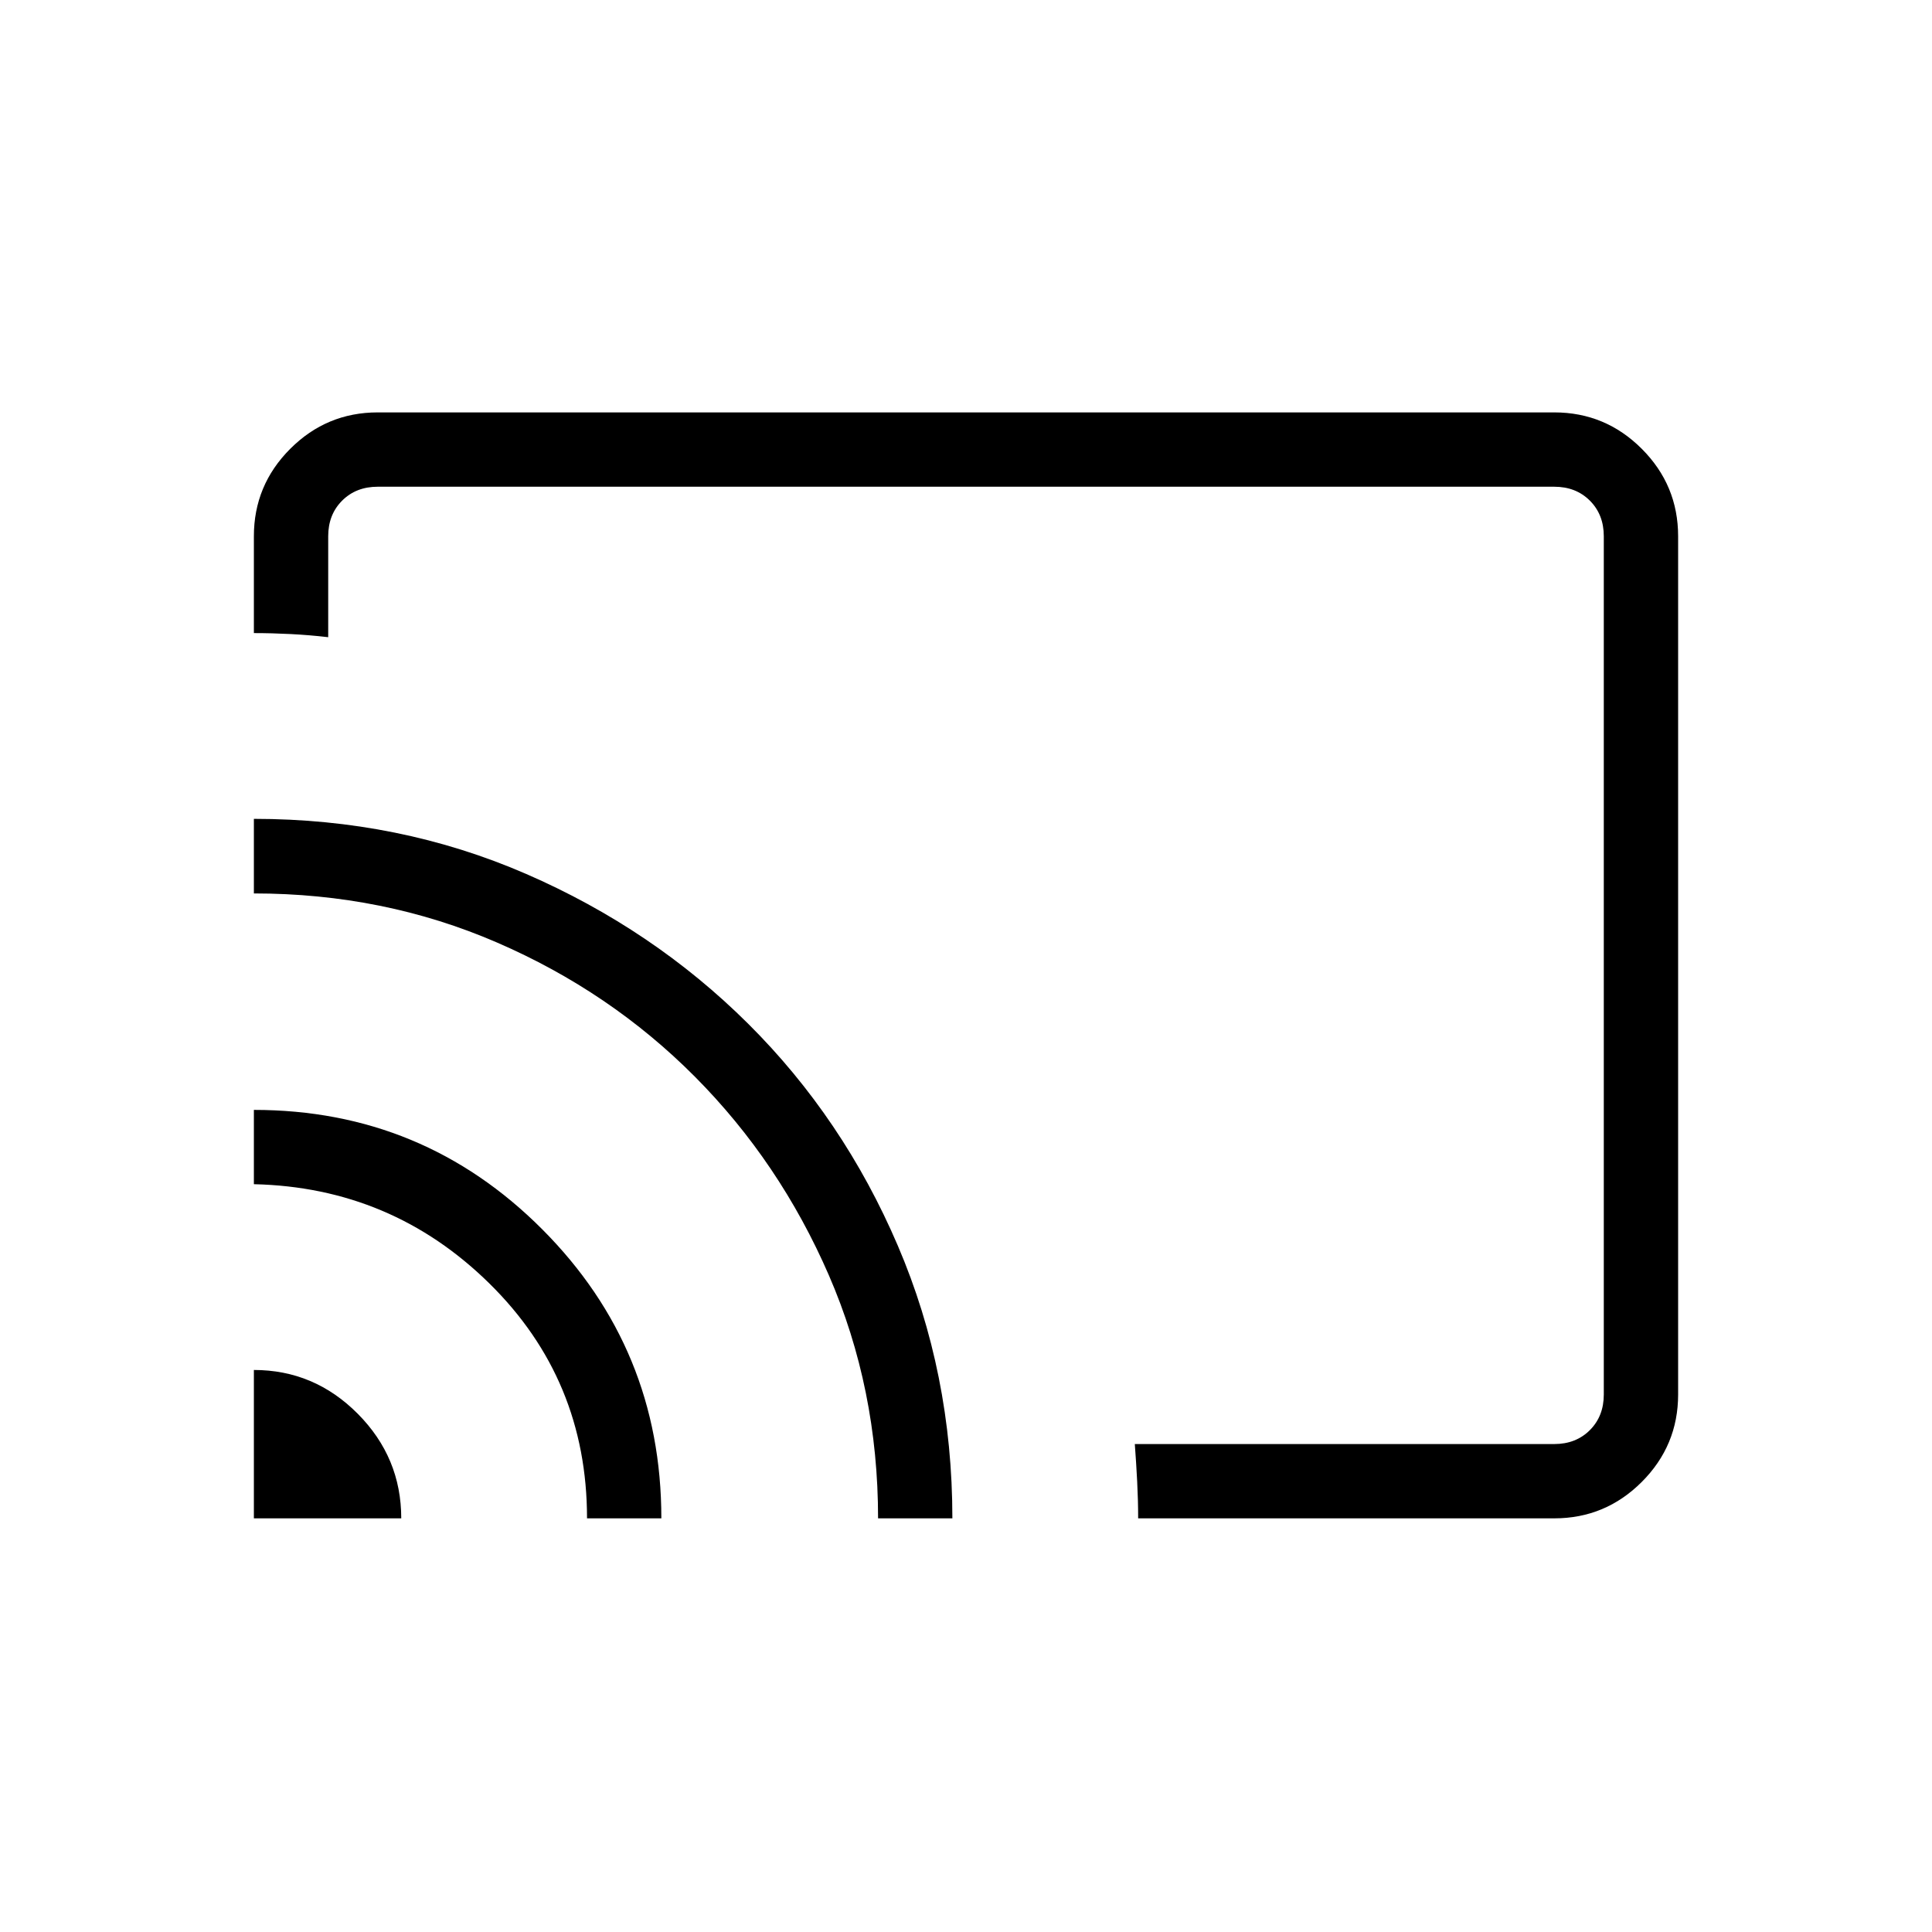 <svg xmlns="http://www.w3.org/2000/svg" height="24" viewBox="0 -960 960 960" width="24"><path d="M480-480.5Zm292.31 274.96H565.54q0-8.88-.48-18.27-.48-9.38-1.18-18.65h208.43q10.77 0 17.69-6.92 6.92-6.93 6.92-17.7v-426.46q0-10.77-6.92-17.69-6.92-6.92-17.69-6.92H187.69q-10.77 0-17.69 6.92-6.92 6.92-6.92 17.69v50.16q-9.27-1.08-18.66-1.56-9.38-.48-18.27-.48v-48.12q0-25.38 18.08-43.46 18.08-18.08 43.46-18.08h584.62q25.38 0 43.46 18.08 18.08 18.08 18.08 43.46v426.46q0 25.39-18.08 43.46-18.08 18.08-43.46 18.08Zm-646.16 0v-73.73q30 0 51.62 21.76 21.61 21.76 21.61 51.97h-73.23Zm165.54 0q0-69-48.55-116.75t-116.99-49.29v-36.92q84.11 0 143.29 59.34 59.18 59.34 59.18 143.62h-36.93Zm144.62 0q0-64.47-24.44-120.77-24.45-56.31-66.54-98.65-42.1-42.35-98.4-66.72-56.31-24.38-120.78-24.38v-37.06q72.31 0 135.3 27.38 62.99 27.38 110.3 74.42 47.31 47.04 74.39 110.33 27.09 63.3 27.09 135.45h-36.92Z"/></svg>
